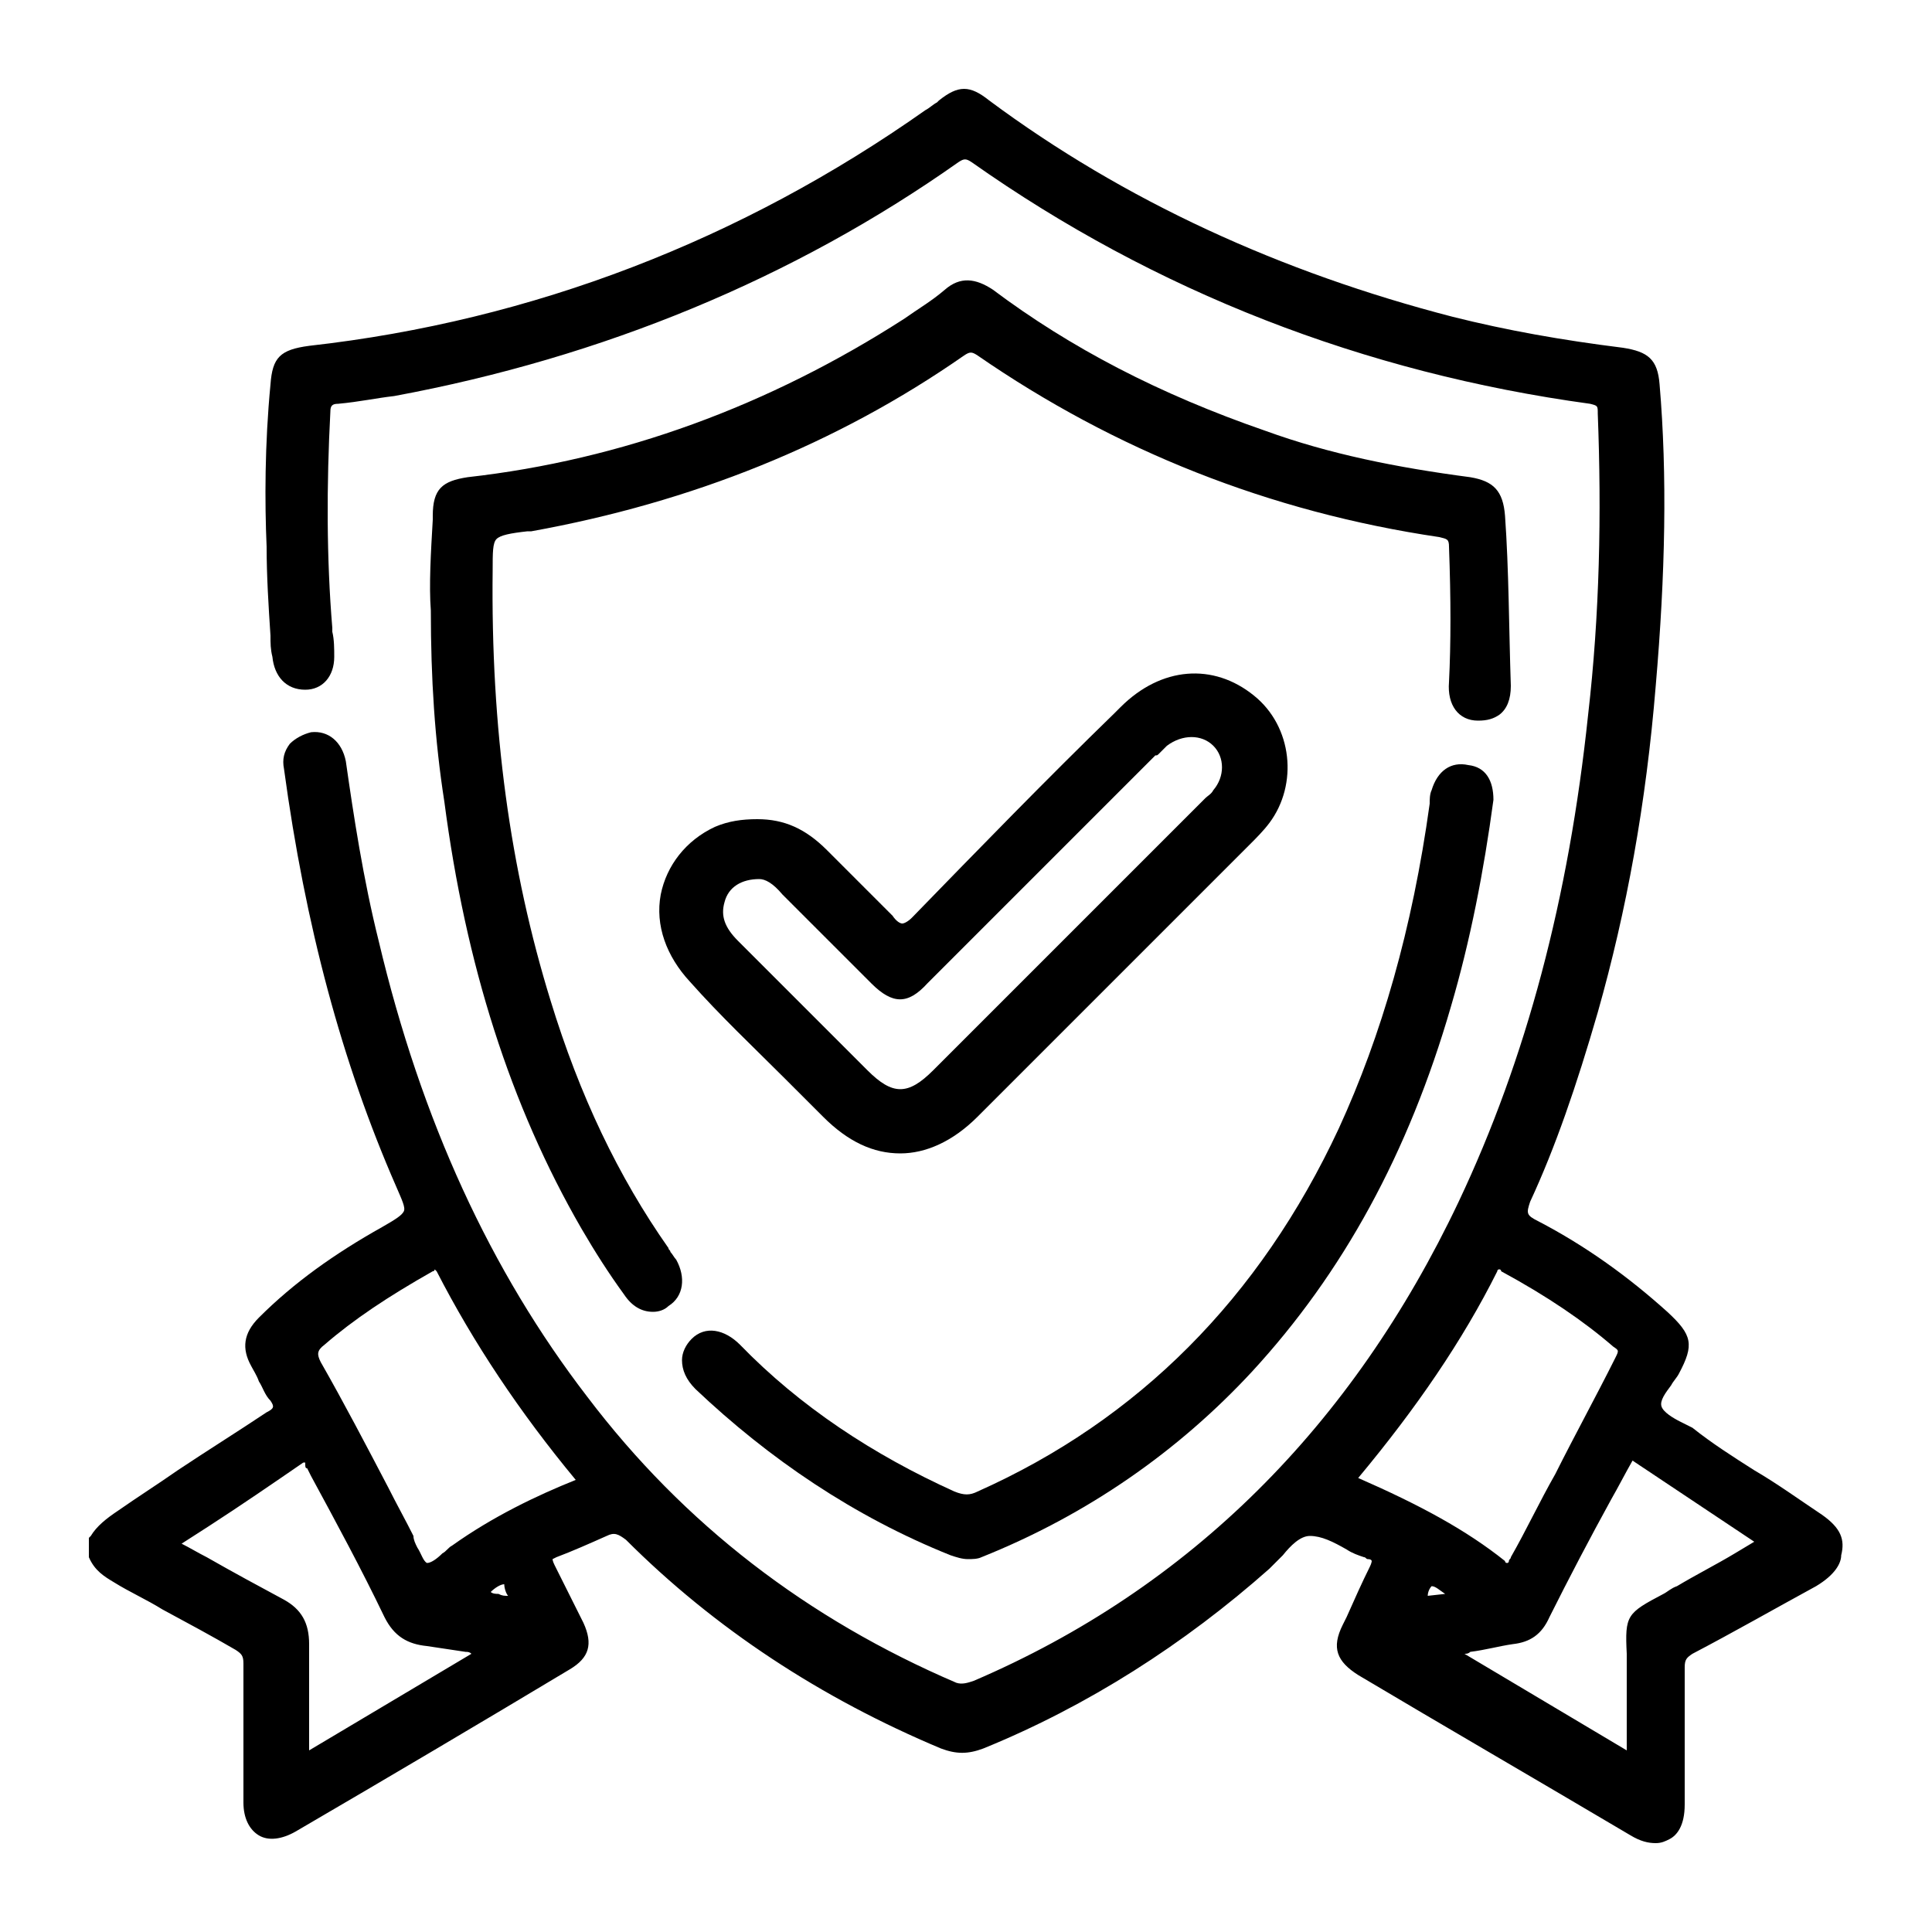 <?xml version="1.0" encoding="utf-8"?>
<!-- Generator: Adobe Illustrator 21.0.0, SVG Export Plug-In . SVG Version: 6.00 Build 0)  -->
<svg version="1.1" id="Layer_1" xmlns="http://www.w3.org/2000/svg" xmlns:xlink="http://www.w3.org/1999/xlink" x="0px" y="0px"
	 viewBox="0 0 100 100" enable-background="new 0 0 100 100" xml:space="preserve">
<g>
	<path d="M94.3,78.4c-1.2-0.8-2.3-1.6-3.5-2.3c-1.1-0.7-2.2-1.4-3.2-2.2c-0.2-0.1-0.4-0.2-0.6-0.3c-0.4-0.2-0.9-0.5-1-0.8
		s0.2-0.7,0.5-1.1c0.1-0.2,0.3-0.4,0.4-0.6c0.8-1.5,0.7-2-0.6-3.2c-2-1.8-4.2-3.4-6.7-4.7c-0.6-0.3-0.6-0.4-0.4-1
		c1.3-2.8,2.4-6,3.5-9.8c1.5-5.3,2.5-10.8,3-16.9c0.5-5.8,0.6-10.9,0.2-15.6c-0.1-1.3-0.6-1.7-1.9-1.9c-3.2-0.4-6-0.9-8.8-1.6
		c-8.9-2.3-17-6-24-11.2c-1-0.8-1.6-0.8-2.6,0l-0.1,0.1c-0.2,0.1-0.4,0.3-0.6,0.4C38.4,12.4,27.6,16.6,16,17.9c-1.5,0.2-1.9,0.6-2,2
		c-0.3,3.1-0.3,6.1-0.2,8.4c0,1.5,0.1,3.1,0.2,4.6c0,0.4,0,0.7,0.1,1.1c0.1,1,0.7,1.7,1.7,1.7c0.9,0,1.5-0.7,1.5-1.7
		c0-0.4,0-0.9-0.1-1.3v-0.2c-0.3-3.6-0.3-7.4-0.1-11.2c0-0.3,0.1-0.4,0.4-0.4c1.1-0.1,2-0.3,2.9-0.4c10.8-2,20.7-6.1,29.2-12.1
		c0.3-0.2,0.4-0.2,0.7,0c9.5,6.7,20.3,10.9,32,12.5c0.4,0.1,0.4,0.1,0.4,0.5c0.2,5.2,0.1,10.4-0.5,15.6c-1,9.5-3.2,17.8-6.7,25.2
		C70,73.8,61.6,82.2,50.4,87c-0.3,0.1-0.6,0.2-0.9,0.1c-7.7-3.3-14.1-8.2-19.1-14.8c-5-6.5-8.6-14.3-10.8-23.6
		c-0.8-3.2-1.3-6.5-1.7-9.3c-0.2-1-0.9-1.6-1.8-1.5c-0.4,0.1-0.8,0.3-1.1,0.6c-0.3,0.4-0.4,0.8-0.3,1.3c1.1,8.1,3,15.2,5.8,21.6
		c0.3,0.7,0.5,1.1,0.4,1.3s-0.4,0.4-1.1,0.8l0,0c-2.5,1.4-4.6,2.9-6.4,4.7c-0.8,0.8-0.9,1.6-0.4,2.5c0.1,0.2,0.3,0.5,0.4,0.8
		c0.2,0.3,0.3,0.7,0.6,1c0.2,0.3,0.2,0.4-0.2,0.6c-1.5,1-3.1,2-4.6,3c-1,0.7-2.1,1.4-3.1,2.1C5.5,78.6,5,79,4.7,79.5l-0.1,0.1v0.9
		v0.1c0.3,0.7,0.8,1,1.3,1.3c0.8,0.5,1.7,0.9,2.5,1.4c1.3,0.7,2.6,1.4,3.8,2.1c0.3,0.2,0.4,0.3,0.4,0.7c0,2.4,0,4.9,0,7.2
		c0,0.8,0.3,1.4,0.8,1.7c0.5,0.3,1.2,0.2,1.9-0.2c4.8-2.8,9.7-5.7,14.2-8.4c1-0.6,1.2-1.3,0.7-2.4c-0.5-1-1-2-1.5-3
		c-0.1-0.2-0.1-0.3-0.1-0.3s0,0,0.2-0.1c0.8-0.3,1.7-0.7,2.6-1.1c0.4-0.2,0.6-0.1,1,0.2c4.6,4.6,10.1,8.2,16.3,10.8
		c0.8,0.3,1.4,0.3,2.2,0c5.4-2.2,10.4-5.4,14.8-9.3c0.2-0.2,0.5-0.5,0.7-0.7c0.4-0.5,0.9-1,1.4-1c0.6,0,1.2,0.3,1.9,0.7
		c0.3,0.2,0.6,0.3,0.9,0.4c0.1,0,0.1,0.1,0.2,0.1c0.2,0,0.2,0.1,0.2,0.1s0,0.1-0.1,0.3c-0.4,0.8-0.8,1.7-1.2,2.6l-0.2,0.4
		c-0.6,1.2-0.3,1.9,0.8,2.6c4.2,2.5,9.2,5.4,14.1,8.3c0.5,0.3,0.9,0.4,1.3,0.4c0.3,0,0.5-0.1,0.7-0.2c0.4-0.2,0.8-0.7,0.8-1.8v-0.5
		c0-2.2,0-4.4,0-6.6c0-0.4,0.1-0.5,0.4-0.7c2.1-1.1,4.2-2.3,6.4-3.5c1-0.6,1.3-1.2,1.3-1.6C95.5,79.7,95.3,79.1,94.3,78.4z
		 M84.2,85.6c0,0.3,0,0.5,0,0.9c0,1,0,2.1,0,3.1v1l-8.4-5c0.1,0,0.2,0,0.3-0.1c0.8-0.1,1.5-0.3,2.2-0.4c0.9-0.1,1.5-0.5,1.9-1.4
		c1-2,2.1-4.1,3.2-6.1c0.4-0.7,0.7-1.3,1.1-2l6.3,4.2l-1,0.6c-1,0.6-2,1.1-3,1.7c-0.3,0.1-0.5,0.3-0.7,0.4
		C84.2,83.5,84.1,83.6,84.2,85.6z M83.6,70.3c-1,2-2.1,4-3.1,6c-0.8,1.4-1.5,2.9-2.3,4.3c0,0.1-0.1,0.1-0.1,0.2c0,0,0,0.1-0.1,0.1
		c0,0-0.1,0-0.1-0.1c-2-1.6-4.4-2.9-7.6-4.3c3-3.6,5.4-7.1,7.2-10.7c0-0.1,0.1-0.1,0.1-0.1s0.1,0,0.1,0.1c2.4,1.3,4.3,2.6,5.8,3.9
		C83.8,69.9,83.8,69.9,83.6,70.3z M74.1,82.1c0.2,0,0.4,0.2,0.7,0.4l-0.9,0.1C73.9,82.4,74,82.2,74.1,82.1z M14.7,82.8
		c-1.3-0.7-2.6-1.4-4-2.2c-0.4-0.2-0.9-0.5-1.3-0.7l1.4-0.9c1.7-1.1,3.3-2.2,4.9-3.3h0.1v0.1c0,0.1,0,0.2,0.1,0.2l0.2,0.4
		c1.3,2.4,2.6,4.8,3.8,7.3c0.5,1,1.2,1.4,2.2,1.5c0.7,0.1,1.3,0.2,2,0.3c0.1,0,0.2,0,0.3,0.1l-8.4,5c0-0.4,0-0.9,0-1.3
		c0-1.5,0-2.8,0-4.2C16,84,15.6,83.3,14.7,82.8z M23.4,80c-0.2,0.1-0.3,0.3-0.5,0.4c-0.3,0.3-0.6,0.5-0.8,0.5
		c-0.2-0.1-0.3-0.5-0.5-0.8c-0.1-0.2-0.2-0.4-0.2-0.6c-0.4-0.8-0.9-1.7-1.3-2.5c-1.1-2.1-2.3-4.4-3.5-6.5c-0.2-0.4-0.2-0.6,0.2-0.9
		c1.5-1.3,3.3-2.5,5.6-3.8c0.1,0,0.1-0.1,0.1-0.1s0,0,0.1,0.1c1.9,3.7,4.3,7.3,7.2,10.8C27.8,77.4,25.5,78.5,23.4,80L23.4,80z
		 M26.3,82.6c-0.2,0-0.3,0-0.5-0.1c-0.1,0-0.3,0-0.4-0.1c0.2-0.2,0.5-0.4,0.7-0.4C26.1,82.2,26.2,82.5,26.3,82.6z"/>
	<path d="M77.9,26.7c-0.1-1.3-0.6-1.8-1.8-2c-3.8-0.5-7.3-1.2-10.6-2.4C60,20.4,55.4,18,51.4,15c-0.9-0.6-1.7-0.7-2.5,0
		c-0.7,0.6-1.4,1-2.1,1.5c-7,4.5-14.6,7.3-22.6,8.2c-1.3,0.2-1.8,0.6-1.8,2v0.2c-0.1,1.7-0.2,3.4-0.1,4.7c0,3.5,0.2,6.7,0.7,9.9
		c1.1,8.4,3.4,15.7,7.1,22.1c0.7,1.2,1.4,2.3,2.2,3.4c0.4,0.6,0.9,0.9,1.5,0.9c0.3,0,0.6-0.1,0.8-0.3c0.8-0.5,0.9-1.5,0.4-2.4
		c-0.1-0.1-0.2-0.3-0.3-0.4c0-0.1-0.1-0.1-0.1-0.2c-2.6-3.7-4.6-7.9-6.1-12.8c-2.1-6.8-3.1-14.1-3-22.3c0-0.9,0-1.4,0.2-1.6
		c0.2-0.2,0.7-0.3,1.6-0.4h0.1h0.1c8.3-1.5,15.8-4.5,22.4-9.1c0.3-0.2,0.4-0.2,0.7,0c7.1,4.9,15.1,8.1,23.9,9.4
		c0.4,0.1,0.5,0.1,0.5,0.5c0.1,2.7,0.1,5,0,7c-0.1,1.2,0.5,2,1.5,2c0.5,0,0.8-0.1,1.1-0.3c0.4-0.3,0.6-0.8,0.6-1.5
		C78.1,32.5,78.1,29.5,77.9,26.7z"/>
	<path d="M49.2,80.5c0.3,0.1,0.6,0.2,0.9,0.2c0.2,0,0.5,0,0.7-0.1c5.5-2.2,10.2-5.5,14-9.6c4.7-5.1,8.1-11.3,10.3-18.9
		c1-3.4,1.7-7,2.2-10.7l0,0c0-1-0.4-1.7-1.3-1.8c-0.9-0.2-1.6,0.3-1.9,1.3C74,41.1,74,41.4,74,41.6c-0.9,6.5-2.5,12-4.7,16.8
		c-4.1,8.8-10.4,15.1-18.7,18.8c-0.4,0.2-0.7,0.2-1.2,0c-4.2-1.9-8-4.4-11.1-7.6c-0.8-0.8-1.8-1-2.5-0.3c-0.3,0.3-0.5,0.7-0.5,1.1
		c0,0.5,0.2,1,0.7,1.5C39.8,75.5,44.2,78.5,49.2,80.5z"/>
	<path d="M40.6,55.8c0.7,0.7,1.3,1.3,2,2c1.3,1.3,2.6,1.9,4,1.9c1.3,0,2.7-0.6,4-1.9c4.7-4.7,9.4-9.4,14.1-14.1
		c0.3-0.3,0.7-0.7,1-1.1c1.5-2,1.2-5-0.8-6.6c-2.1-1.7-4.8-1.5-6.9,0.6l-0.3,0.3c-3.5,3.4-7,7-10.5,10.6c-0.2,0.2-0.4,0.3-0.5,0.3
		l0,0c-0.1,0-0.3-0.1-0.5-0.4c-0.8-0.8-1.6-1.6-2.4-2.4c-0.3-0.3-0.7-0.7-1-1c-1.1-1.1-2.2-1.6-3.6-1.6c-0.8,0-1.5,0.1-2.2,0.4
		c-1.5,0.7-2.5,2-2.8,3.5c-0.3,1.6,0.3,3.2,1.5,4.5C37.3,52.6,39,54.2,40.6,55.8z M60,39c0.1-0.1,0.3-0.3,0.4-0.4
		c0.8-0.6,1.8-0.6,2.4,0s0.6,1.6,0,2.3c-0.1,0.2-0.3,0.3-0.4,0.4l-0.1,0.1c-4.7,4.7-9.3,9.3-14,14c-1.3,1.3-2.1,1.3-3.4,0l-6.7-6.7
		c-0.7-0.7-0.9-1.3-0.7-2c0.2-0.8,0.9-1.2,1.8-1.2l0,0c0.3,0,0.7,0.2,1.2,0.8c0.6,0.6,1.3,1.3,1.9,1.9c0.9,0.9,1.8,1.8,2.7,2.7
		c1.1,1.1,1.9,1.1,2.9,0c2.7-2.7,5.3-5.3,8-8l3.8-3.8C59.9,39.1,59.9,39.1,60,39z"/>
</g>
</svg>
